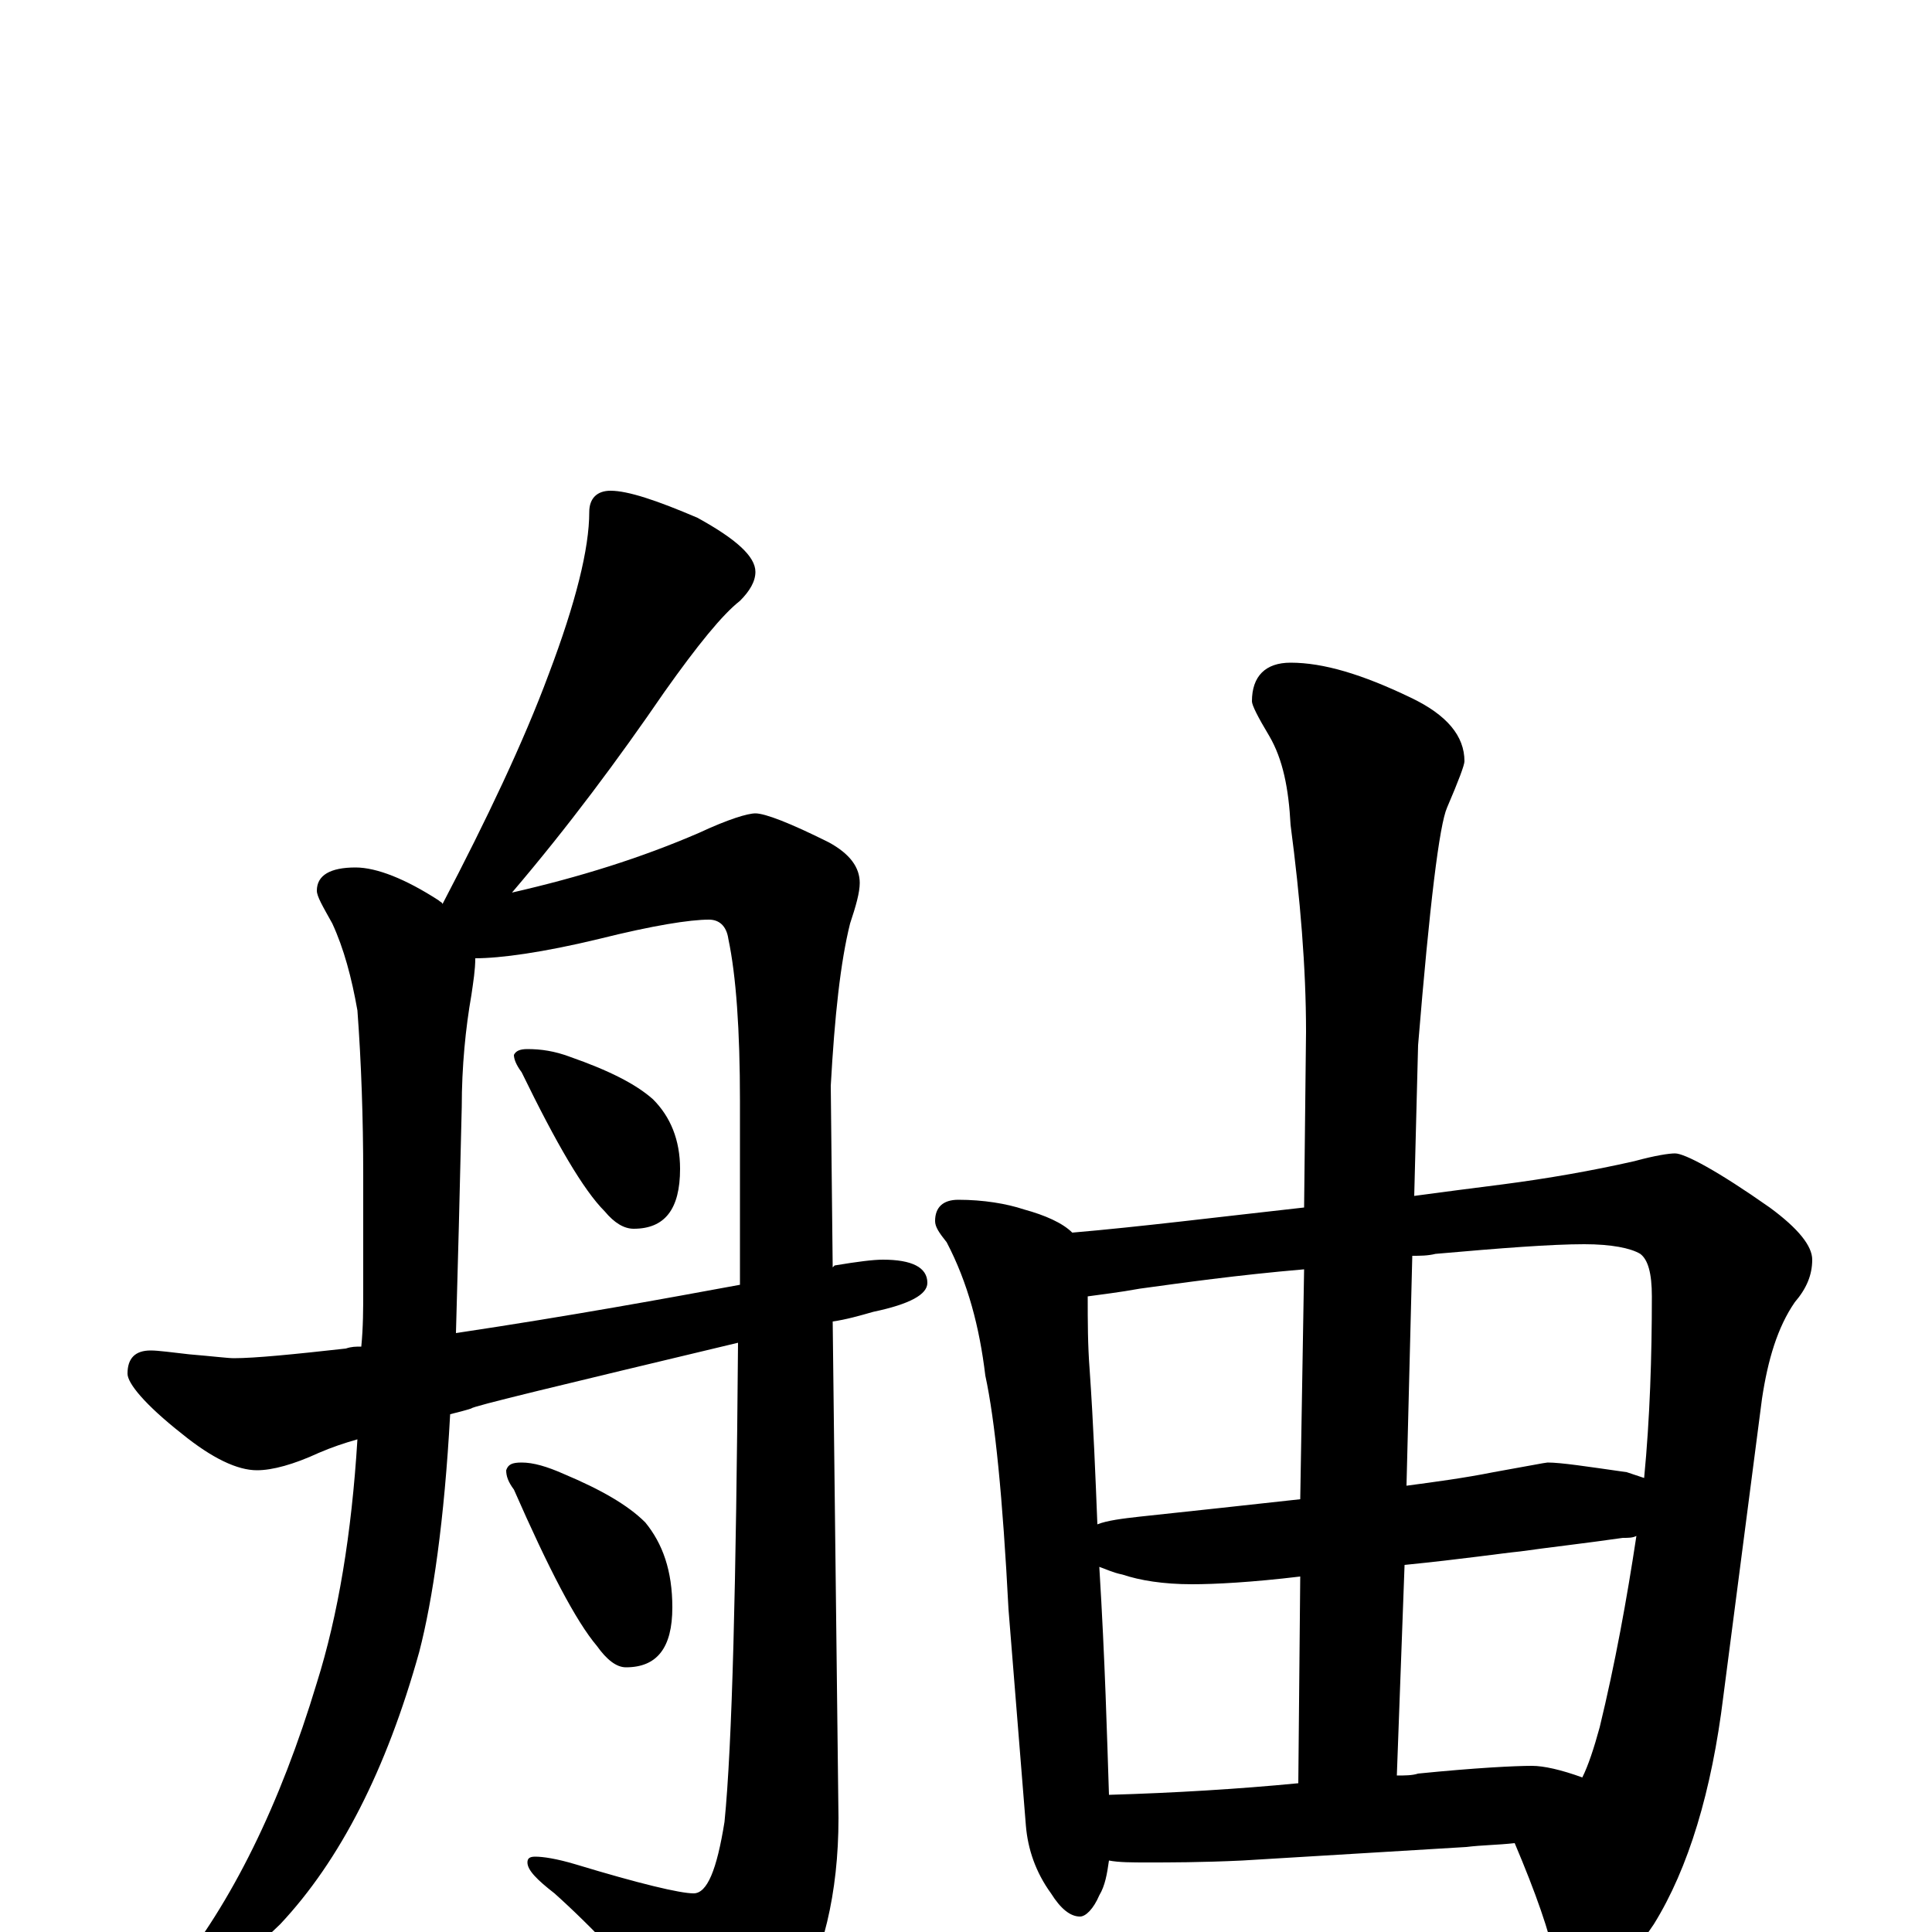 <?xml version="1.0" encoding="utf-8" ?>
<!DOCTYPE svg PUBLIC "-//W3C//DTD SVG 1.1//EN" "http://www.w3.org/Graphics/SVG/1.1/DTD/svg11.dtd">
<svg version="1.1" id="Layer_1" xmlns="http://www.w3.org/2000/svg" xmlns:xlink="http://www.w3.org/1999/xlink" x="0px" y="145px" width="1000px" height="1000px" viewBox="0 0 1000 1000" enable-background="new 0 0 1000 1000" xml:space="preserve">
<g id="Layer_1">
<path id="glyph" transform="matrix(1 0 0 -1 0 1000)" d="M316,746C325,746 340,741 361,732C381,721 391,712 391,704C391,699 388,694 383,689C374,682 361,666 344,642C320,607 294,572 265,538C300,546 332,556 362,569C377,576 387,579 391,579C396,579 409,574 429,564C440,558 445,551 445,543C445,538 443,531 440,522C435,502 432,474 430,438l1,-94l1,1C444,347 452,348 457,348C472,348 480,344 480,336C480,330 471,325 452,321C445,319 438,317 431,316l3,-257C434,20 426,-13 411,-38C398,-59 386,-70 375,-70C370,-70 363,-64 354,-52C329,-21 306,3 287,20C278,27 273,32 273,36C273,38 274,39 277,39C281,39 288,38 298,35C331,25 352,20 359,20C366,20 371,32 375,57C379,97 381,180 382,305C290,283 244,272 244,271C241,270 237,269 233,268C230,213 224,172 217,145C200,84 176,37 145,4C117,-23 97,-37 86,-39C81,-39 78,-38 78,-35C78,-32 82,-28 89,-23C120,15 145,66 164,129C175,164 182,206 185,255C178,253 172,251 165,248C152,242 141,239 133,239C123,239 110,245 94,258C75,273 66,284 66,289C66,297 70,301 78,301C82,301 89,300 98,299C110,298 118,297 121,297C132,297 152,299 179,302C182,303 184,303 187,303C188,313 188,323 188,332l0,60C188,421 187,450 185,477C182,494 178,509 172,522C167,531 164,536 164,539C164,547 171,551 184,551C195,551 210,545 227,534C228,533 229,533 229,532C252,576 271,616 284,651C298,688 305,716 305,735C305,742 309,746 316,746M236,310C296,319 345,328 383,335C383,364 383,396 383,430C383,467 381,495 377,514C376,521 372,524 367,524C357,524 338,521 310,514C281,507 259,504 246,504C246,498 245,492 244,485C241,468 239,448 239,427C238,384 237,345 236,310M273,457C280,457 287,456 295,453C315,446 329,439 338,431C347,422 352,410 352,395C352,374 344,364 328,364C323,364 318,367 313,373C302,384 288,408 270,445C267,449 266,452 266,454C267,456 269,457 273,457M270,243C276,243 283,241 292,237C311,229 325,221 334,212C343,201 348,187 348,168C348,147 340,137 324,137C319,137 314,141 309,148C298,161 284,188 266,229C263,233 262,236 262,239C263,242 265,243 270,243M496,379C509,379 521,377 530,374C541,371 550,367 555,362C590,365 630,370 675,375l1,91C676,499 673,535 668,573C667,592 664,607 657,619C651,629 648,635 648,637C648,650 655,657 668,657C685,657 705,651 730,639C749,630 758,619 758,606C758,604 755,596 749,582C745,573 740,532 734,459l-2,-78C747,383 762,385 778,387C801,390 824,394 846,399C857,402 864,403 867,403C872,403 889,394 916,375C931,364 938,355 938,348C938,340 935,333 929,326C920,313 915,296 912,276l-20,-154C886,73 874,33 856,4C842,-17 829,-27 816,-27C811,-27 807,-23 805,-15C802,0 795,20 784,46C775,45 767,45 759,44l-116,-7C622,36 605,36 594,36C586,36 579,36 574,37C573,30 572,24 569,19C566,12 562,8 559,8C554,8 549,12 544,20C536,31 532,43 531,55l-9,112C519,225 515,265 510,288C507,313 501,336 490,357C486,362 484,365 484,368C484,375 488,379 496,379M574,71C608,72 641,74 672,77l1,107C648,181 629,180 617,180C602,180 590,182 581,185C576,186 572,188 569,189C572,140 573,101 574,71M727,190l-4,-109C727,81 731,81 734,82C764,85 784,86 793,86C799,86 808,84 819,80C822,86 825,95 828,106C836,139 842,172 847,205C845,204 843,204 840,204C819,201 801,199 787,197C777,196 757,193 727,190M568,211C573,213 581,214 590,215C618,218 646,221 673,224l2,119C640,340 612,336 590,333C579,331 570,330 563,329C563,316 563,304 564,291C566,262 567,236 568,211M731,350l-3,-119C743,233 758,235 773,238C790,241 800,243 801,243C808,243 821,241 842,238C845,237 848,236 851,235C854,266 855,298 855,329C855,341 853,348 849,351C844,354 834,356 820,356C803,356 777,354 743,351C739,350 735,350 731,350z"/>
</g>
</svg>
